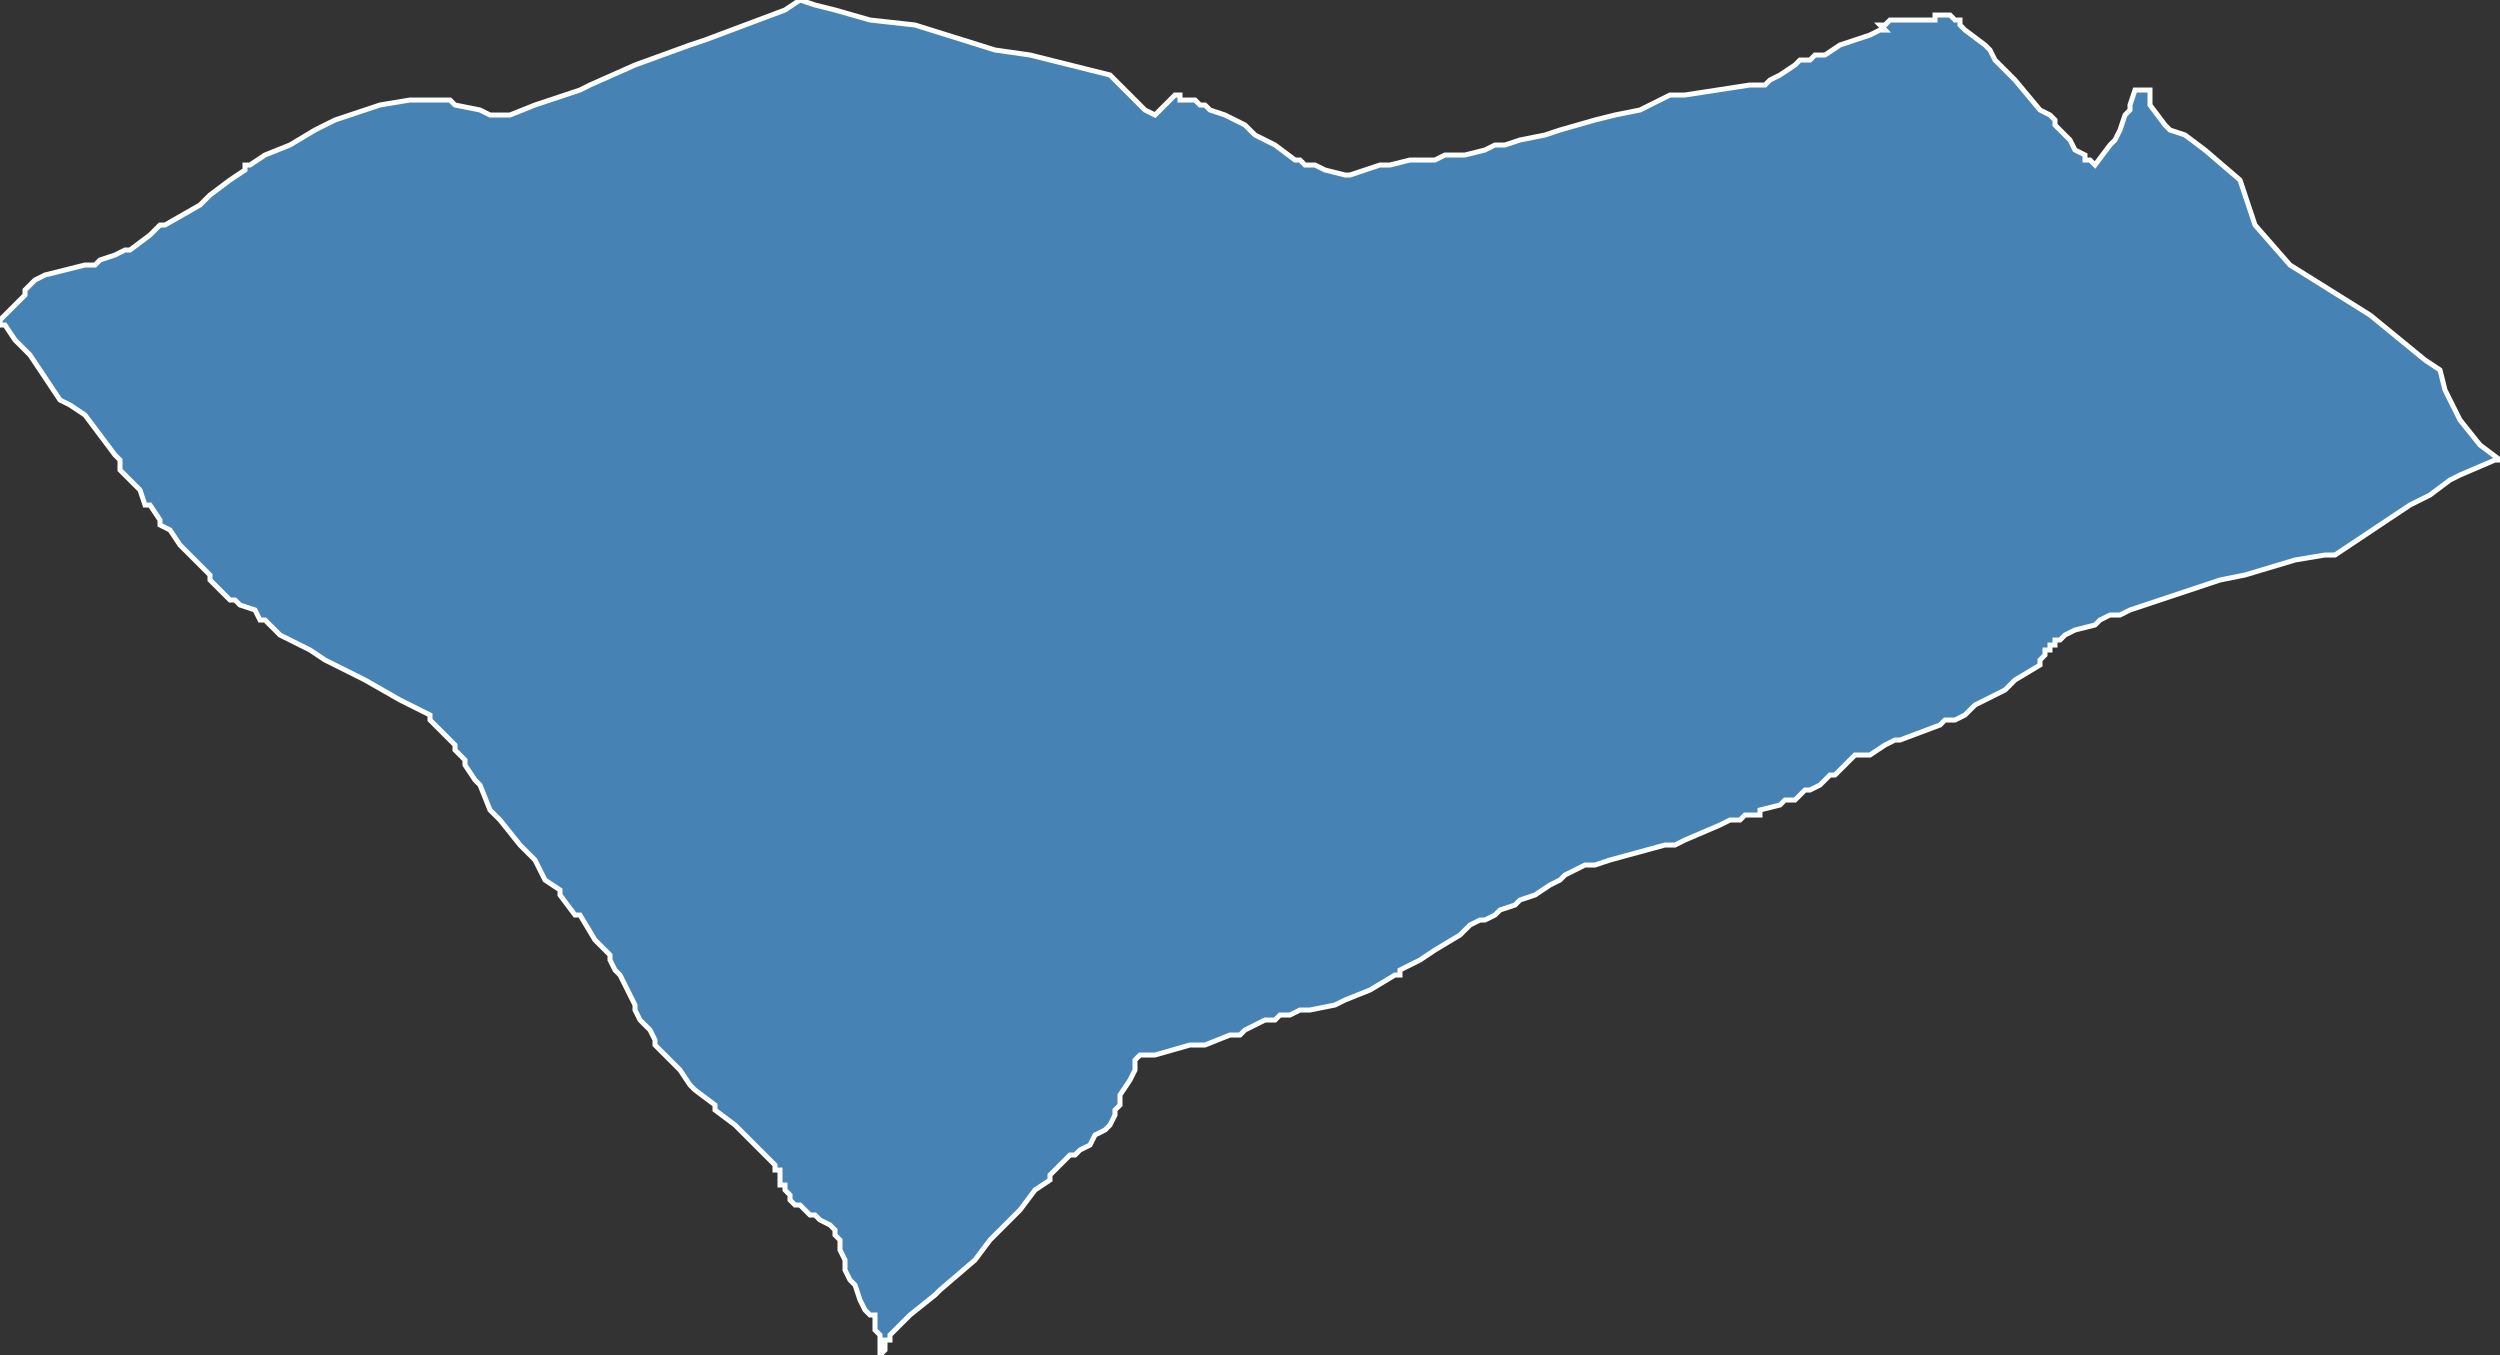 <?xml version="1.0" encoding="utf-8"?>
<svg version="1.1" id="svgmap" xmlns="http://www.w3.org/2000/svg" xmlns:xlink="http://www.w3.org/1999/xlink" x="0px" y="0px" width="100%" height="100%" viewBox="0 0 500 271">
<rect x="0" y="0" width="500" height="271" fill="#333333" stroke="none"/>
<polygon points="0,64 5,59 5,58 7,56 9,55 13,54 17,53 18,53 19,53 20,52 23,51 25,50 25,50 26,50 30,47 31,46 32,45 33,45 40,41 41,40 42,39 46,36 49,34 49,33 50,33 50,33 53,31 58,29 63,26 67,24 73,22 76,21 82,20 88,20 90,20 91,21 96,22 98,23 100,23 102,23 107,21 113,19 116,18 118,17 127,13 138,9 138,9 141,8 157,2 160,0 163,1 167,2 174,4 183,5 199,10 206,11 214,13 222,15 228,21 229,22 231,23 232,22 233,21 235,19 235,19 236,19 236,20 239,20 240,21 241,21 242,22 245,23 247,24 249,25 250,26 251,27 255,29 259,32 260,32 261,33 263,33 265,34 269,35 270,35 276,33 278,33 282,32 284,32 285,32 285,32 285,32 285,32 286,32 287,32 289,31 293,31 297,30 299,29 301,29 304,28 304,28 309,27 312,26 319,24 323,23 328,22 334,19 336,19 337,19 350,17 351,17 351,17 353,17 354,16 356,15 359,13 360,12 361,12 362,12 363,11 364,11 365,11 365,11 368,9 371,8 374,7 376,6 377,6 376,5 376,5 376,5 377,5 378,4 379,4 381,4 387,4 387,3 388,3 388,3 389,3 389,3 390,3 391,4 392,4 392,5 393,6 397,9 398,10 399,12 402,15 403,16 408,22 410,23 411,24 411,25 414,28 415,30 417,31 417,32 418,32 418,32 419,33 422,29 422,29 423,28 424,26 425,23 425,23 426,22 426,21 426,21 426,21 427,18 430,18 430,21 433,25 434,26 437,27 441,30 448,36 451,45 458,53 474,63 485,72 488,74 489,78 492,84 496,89 500,92 499,92 492,95 490,96 486,99 482,101 476,105 470,109 467,111 466,111 465,111 459,112 449,115 444,116 441,117 429,121 426,122 424,123 422,123 420,124 419,125 415,126 413,127 413,127 412,128 411,128 411,129 410,129 410,130 409,130 409,131 409,131 408,132 408,133 408,133 408,133 403,136 401,138 399,139 395,141 394,142 393,143 391,144 389,144 388,145 380,148 379,148 377,149 374,151 372,151 371,151 370,152 370,152 369,153 368,154 367,155 366,155 365,156 364,157 362,158 361,158 360,159 359,160 357,160 356,161 352,162 352,163 349,163 348,164 346,164 344,165 337,168 335,169 333,169 322,172 319,173 317,173 315,174 313,175 312,176 310,177 307,179 304,180 303,181 300,182 299,183 297,184 296,184 294,185 292,187 287,190 284,192 280,194 280,195 279,195 274,198 269,200 267,201 262,202 260,202 258,203 256,203 255,204 253,204 251,205 249,206 248,207 246,207 241,209 238,209 231,211 228,211 227,212 227,214 226,216 224,219 224,219 224,221 224,221 223,222 223,223 222,225 221,226 219,227 218,229 216,230 215,231 214,231 213,232 211,234 210,235 210,236 207,238 204,242 201,245 199,247 198,248 195,252 188,258 187,259 182,263 179,266 178,267 178,268 177,268 177,268 177,269 177,269 177,269 177,270 177,270 177,270 177,270 176,271 176,270 176,270 176,270 176,269 176,269 176,268 176,268 176,267 175,266 175,264 175,264 175,263 174,263 173,262 172,260 171,257 170,256 170,256 169,254 169,253 169,252 168,250 168,248 168,248 167,247 167,246 166,245 166,245 166,245 164,244 163,243 162,243 161,242 161,242 161,242 160,241 159,241 158,240 158,240 158,240 158,240 158,239 157,238 157,237 156,237 156,234 155,234 155,233 154,232 152,230 149,227 147,225 143,222 143,221 139,218 138,217 136,214 132,210 131,209 131,208 131,208 131,208 130,206 129,205 128,204 127,202 127,201 127,201 126,199 125,197 124,195 124,195 123,194 122,192 122,191 120,189 119,188 116,183 115,183 112,179 112,178 109,176 108,174 107,172 104,169 104,169 100,164 98,162 96,157 95,156 93,153 93,152 92,151 91,150 91,150 91,149 91,149 90,148 90,148 88,146 88,146 88,146 87,145 86,144 86,143 80,140 73,136 65,132 62,130 60,129 58,128 56,127 53,124 53,124 53,124 52,124 51,122 48,121 47,120 46,120 44,118 42,116 42,115 40,113 36,109 34,106 32,105 32,104 30,101 30,101 29,101 28,98 24,94 24,93 24,92 23,91 17,83 17,83 14,81 12,80 10,77 6,71 6,71 4,69 3,68 1,65 0,65 0,64" id="3418" class="canton" fill="steelblue" stroke-width="1" stroke="white" geotype="canton" geoname="Montpellier-4" code_insee="3418" code_departement="34" nom_departement="Hérault" code_region="76" nom_region="Occitanie"/></svg>